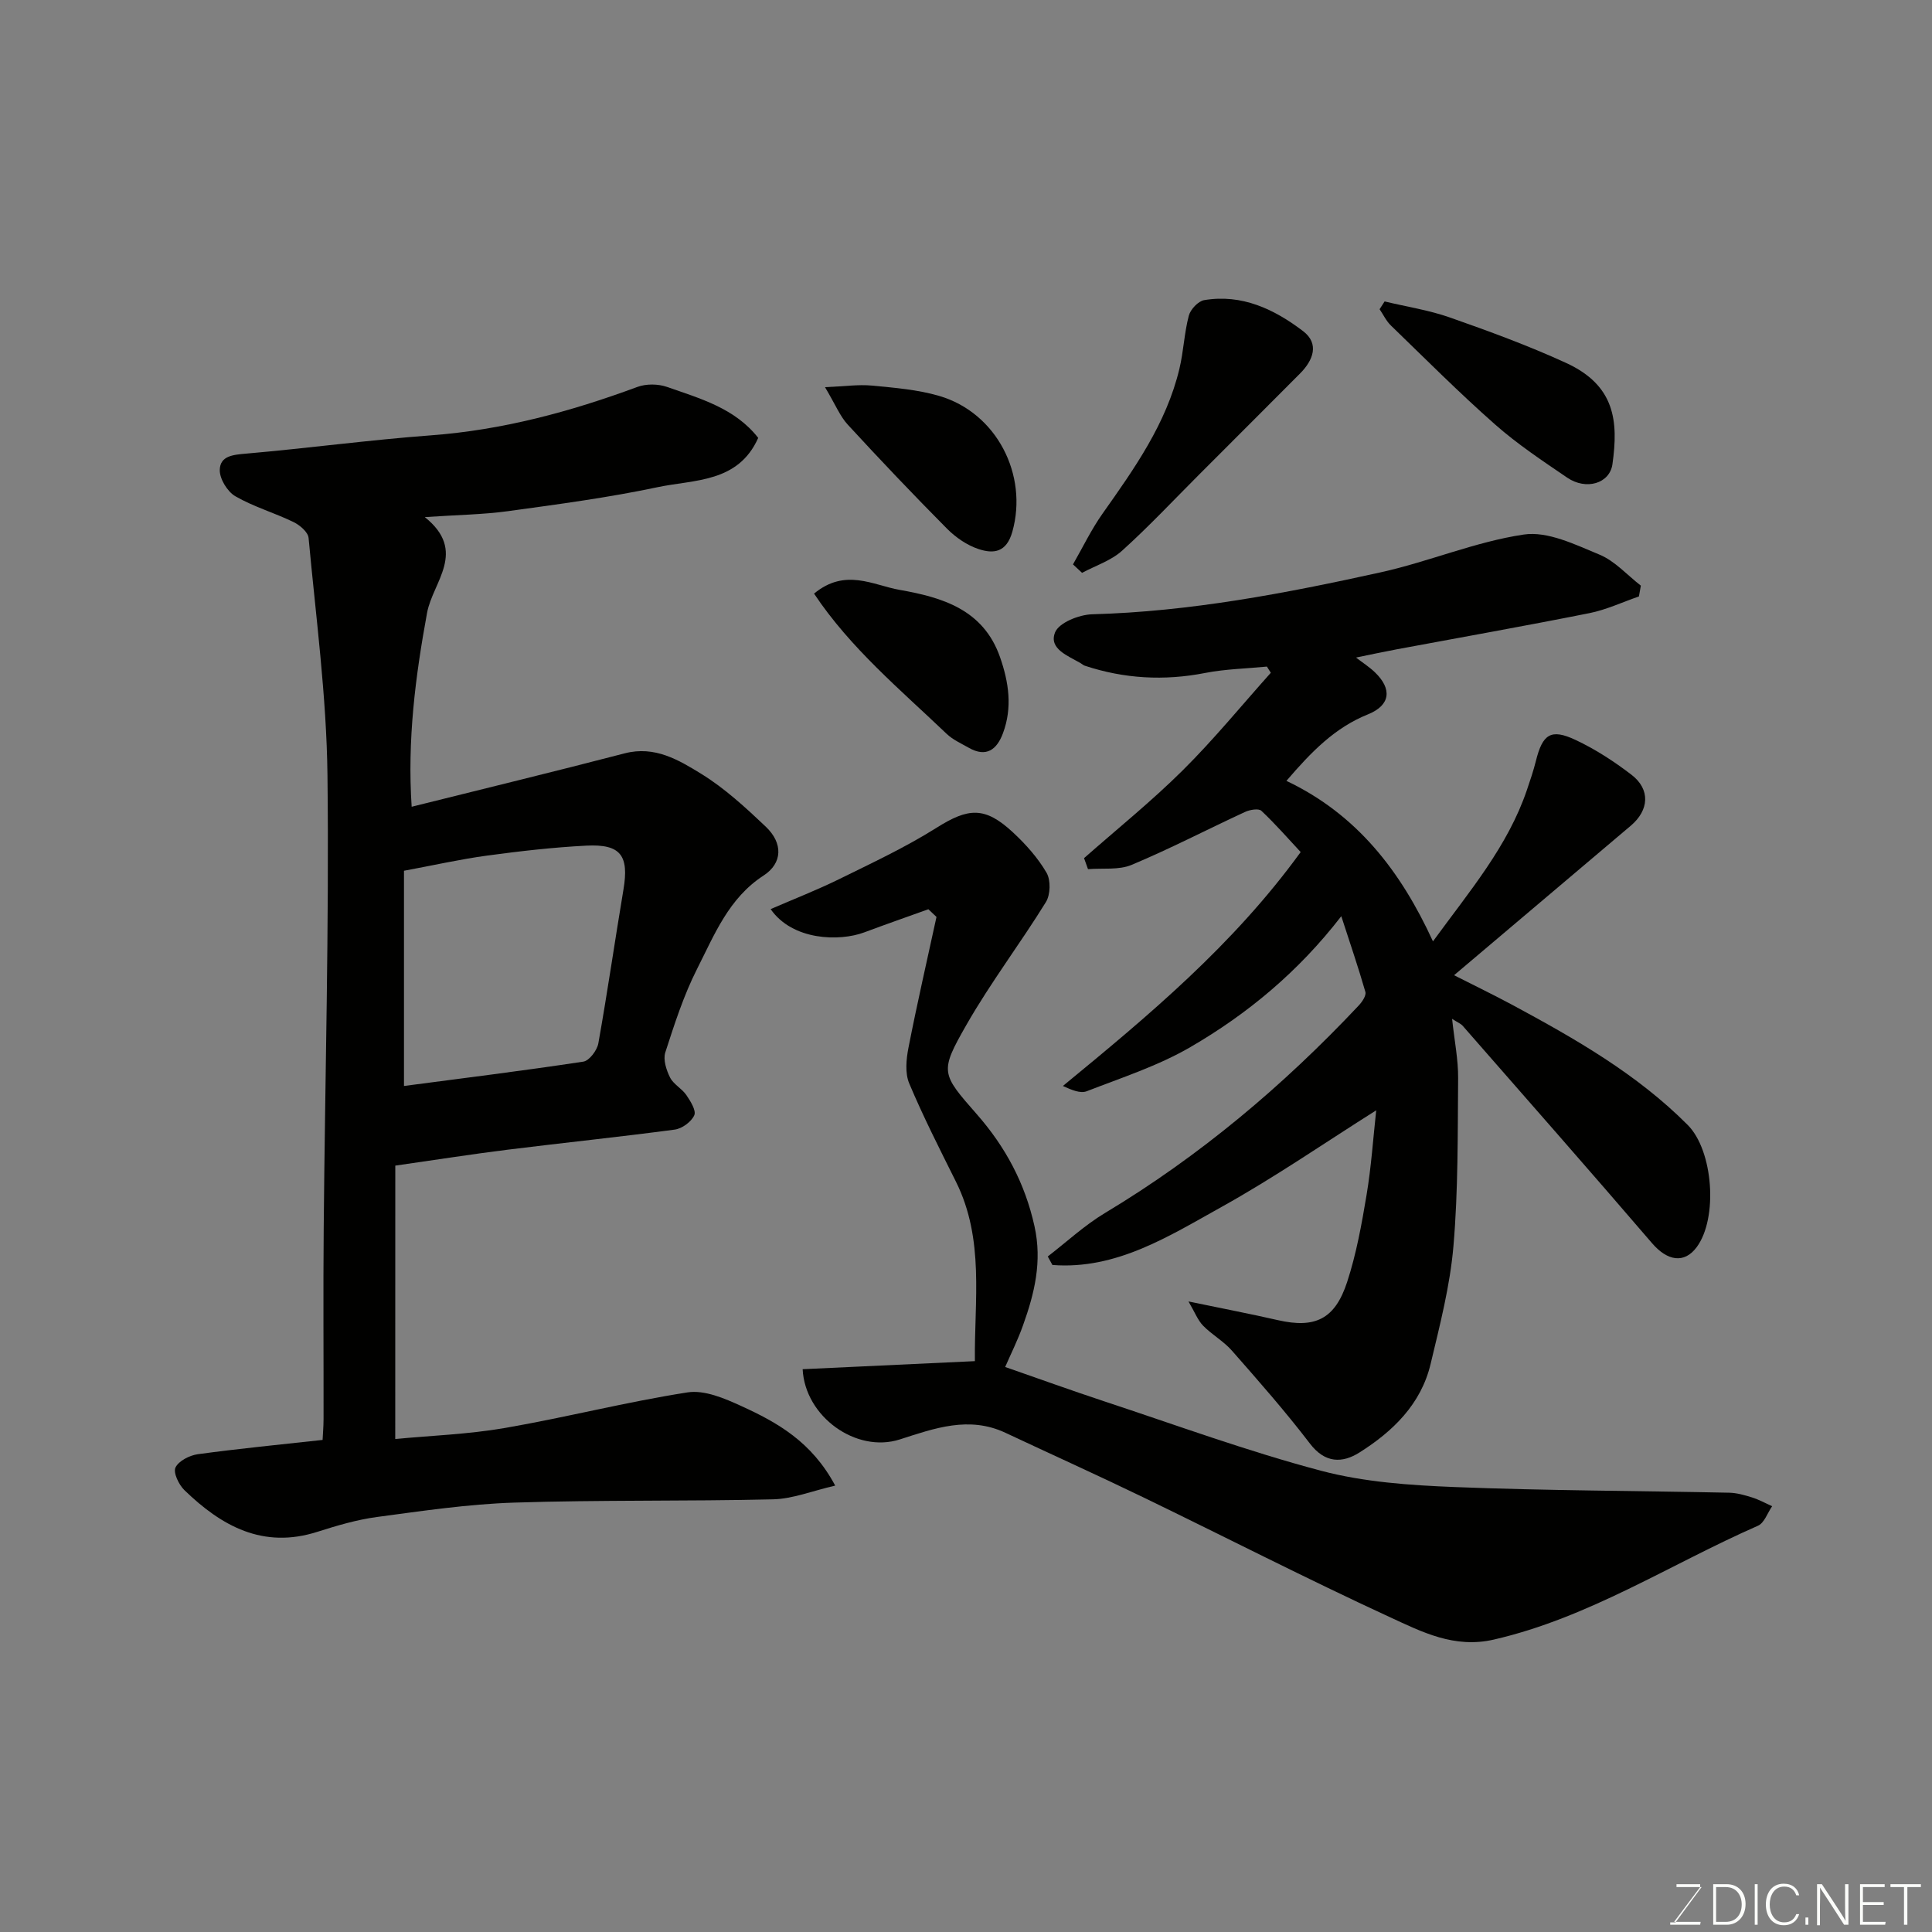 <svg enable-background="new 0 0 400 400" viewBox="0 0 400 400" xmlns="http://www.w3.org/2000/svg"><rect x="0" y="0" width="400" height="400" fill="#808080" stroke="none"/><path d="m81.83 297.93c7.36-.7 15.09-.97 22.64-2.27 12.67-2.19 25.17-5.4 37.87-7.38 3.51-.55 7.68 1.24 11.15 2.83 7.42 3.39 14.57 7.37 19.43 16.47-4.74 1.09-8.78 2.74-12.85 2.84-17.88.43-35.79.1-53.67.68-9.48.31-18.95 1.72-28.38 2.98-4.16.56-8.27 1.78-12.29 3.06-11.27 3.61-19.87-1.18-27.56-8.63-1.15-1.12-2.34-3.61-1.84-4.67.65-1.37 2.91-2.52 4.61-2.76 8.44-1.15 16.93-1.98 25.85-2.96.05-1.08.19-2.69.2-4.3.02-13.17-.09-26.33.03-39.5.27-31.27 1.14-62.54.78-93.79-.19-16.4-2.4-32.78-3.91-49.15-.11-1.22-1.83-2.68-3.15-3.31-3.94-1.91-8.25-3.15-12.02-5.33-1.64-.95-3.26-3.6-3.22-5.44.06-2.97 2.83-3.15 5.54-3.39 12.75-1.11 25.45-2.83 38.21-3.78 14.81-1.1 28.88-4.9 42.71-10.02 1.82-.67 4.29-.65 6.14 0 6.89 2.41 14.1 4.42 18.88 10.55-4.16 9.33-13.24 8.6-20.85 10.21-10.21 2.16-20.6 3.54-30.95 4.96-5.2.71-10.49.77-17.23 1.23 8.87 7.1 1.65 13.41.47 19.82-2.42 13.17-4.11 26.33-3.19 40.15 14.84-3.71 29.51-7.26 44.11-11.06 6.22-1.62 11.19 1.38 15.87 4.26 4.85 2.99 9.16 6.97 13.33 10.92 3.62 3.44 3.48 7.56-.45 10.12-7.22 4.68-10.18 12.26-13.76 19.32-2.78 5.48-4.69 11.44-6.59 17.31-.48 1.49.22 3.65.99 5.19.71 1.41 2.45 2.28 3.37 3.63.86 1.26 2.08 3.21 1.64 4.19-.61 1.35-2.53 2.76-4.04 2.96-11.53 1.54-23.11 2.73-34.66 4.17-7.47.93-14.91 2.11-23.2 3.29-.01 18.53-.01 37.21-.01 56.6zm1.81-73.09c12.3-1.62 24.74-3.16 37.13-5.04 1.24-.19 2.85-2.34 3.11-3.78 1.89-10.59 3.42-21.24 5.2-31.85 1.18-7.03-.55-9.45-7.68-9.09-6.87.35-13.73 1.14-20.55 2.06-5.59.76-11.1 2.01-17.21 3.14z" fill="#010100"/><path d="m277.7 189.69c-8.91 11.53-19.42 20.23-31.24 27.1-6.68 3.88-14.21 6.32-21.47 9.14-1.32.51-3.14-.27-4.93-1.09 17.78-14.61 35.22-29.13 49.23-48.43-2.51-2.69-5.18-5.76-8.13-8.54-.57-.54-2.4-.23-3.4.24-7.83 3.62-15.51 7.62-23.46 10.95-2.67 1.12-6.01.64-9.04.89-.27-.76-.55-1.52-.82-2.28 6.84-6.03 13.97-11.77 20.43-18.18 6.43-6.38 12.19-13.44 18.24-20.2-.27-.43-.54-.85-.81-1.28-4.27.42-8.6.5-12.79 1.32-8.48 1.66-16.74 1.2-24.91-1.5-.3-.1-.56-.34-.84-.51-2.62-1.54-6.68-2.97-5.32-6.39.8-2.01 4.98-3.68 7.69-3.75 20.26-.55 40.03-4.34 59.7-8.68 9.98-2.2 19.61-6.34 29.66-7.83 4.94-.74 10.66 2.09 15.67 4.16 3.19 1.32 5.73 4.23 8.56 6.42-.13.75-.27 1.49-.4 2.24-3.41 1.17-6.73 2.75-10.23 3.45-13.27 2.65-26.59 5.01-39.89 7.49-2.82.53-5.62 1.13-8.45 1.71 1.44 1.11 2.79 1.97 3.93 3.07 3.57 3.44 3.21 6.8-1.44 8.68-6.86 2.76-11.69 7.7-16.9 13.78 14.56 6.92 23.63 18.61 30.34 33.23 7.65-10.49 15.48-19.67 19.44-31.31.68-1.99 1.36-4 1.87-6.04 1.38-5.56 3.09-6.76 8.2-4.36 4.1 1.92 8 4.46 11.61 7.23 3.93 3.03 3.63 7.32-.16 10.53-12.05 10.18-24.08 20.37-36.59 30.96 4.11 2.09 8.13 4.03 12.06 6.14 12.99 7 25.79 14.29 36.32 24.87 5.29 5.32 6.29 19.3 1.85 25.29-2.57 3.47-6.07 2.87-9.24-.82-12.97-15.11-26.14-30.07-39.25-45.06-.29-.33-.75-.5-2.15-1.39.5 4.63 1.28 8.45 1.25 12.27-.1 11.6.02 23.24-.97 34.78-.7 8.22-2.81 16.35-4.73 24.41-1.98 8.32-7.81 13.96-14.74 18.33-3.54 2.23-7.11 2.25-10.24-1.85-5.08-6.65-10.63-12.96-16.16-19.25-1.71-1.95-4.12-3.28-5.95-5.15-1.12-1.15-1.73-2.81-3.04-5.03 6.97 1.45 12.78 2.56 18.55 3.88 7.63 1.73 11.77-.16 14.3-7.9 1.9-5.82 3.01-11.94 4.02-18.01.97-5.79 1.36-11.67 2-17.54-10.69 6.74-21.07 13.92-32.05 20.02-10.89 6.05-21.76 13.02-34.99 12-.32-.59-.64-1.17-.96-1.76 3.92-3.02 7.6-6.45 11.81-8.98 19.62-11.78 36.92-26.35 52.55-42.96.71-.75 1.61-2.07 1.4-2.83-1.46-5.08-3.17-10.06-4.99-15.68z" fill="#010100"/><path d="m208.11 283.02c6.95 2.42 13.66 4.84 20.42 7.08 14.94 4.93 29.75 10.37 44.93 14.39 8.94 2.37 18.46 3.02 27.76 3.39 18.91.75 37.84.77 56.77 1.17 1.6.03 3.22.5 4.76.98 1.43.45 2.77 1.2 4.15 1.82-.96 1.38-1.62 3.47-2.94 4.04-18.17 7.97-34.98 19.04-54.69 23.57-8.18 1.88-14.88-1.59-21.54-4.66-17.22-7.94-34.11-16.61-51.18-24.87-9.4-4.55-18.92-8.84-28.37-13.28-7.56-3.55-14.7-.94-21.89 1.37-9.01 2.89-19.62-4.7-20.11-14.54 11.69-.55 23.37-1.1 35.66-1.67-.14-12.51 2.04-25.18-3.92-37.15-3.35-6.73-6.77-13.44-9.68-20.36-.89-2.12-.62-5-.15-7.39 1.77-9.05 3.84-18.05 5.8-27.07-.56-.53-1.12-1.06-1.68-1.59-4.43 1.59-8.87 3.14-13.28 4.79-5.12 1.91-14.84 1.71-19.38-4.82 4.83-2.09 9.58-3.94 14.14-6.18 6.82-3.36 13.76-6.6 20.18-10.64 6.62-4.17 10.03-4.49 15.9.98 2.63 2.45 5.12 5.24 6.91 8.32.89 1.53.81 4.54-.14 6.07-5.3 8.58-11.45 16.66-16.45 25.41-5.58 9.77-5.25 10.07 2.14 18.5 5.94 6.77 9.98 14.3 11.95 23.2 1.62 7.3 0 13.9-2.38 20.53-1.08 3.05-2.54 5.96-3.69 8.61z" fill="#010100"/><path d="m222.15 116.85c2.03-3.53 3.8-7.24 6.14-10.54 6.59-9.32 13.18-18.61 15.89-29.94.87-3.62 1-7.42 1.95-11.01.34-1.3 1.94-3.01 3.18-3.22 7.82-1.32 14.53 1.89 20.47 6.41 3.43 2.61 2.11 6.03-.61 8.77-6.91 6.95-13.85 13.87-20.78 20.81-5.33 5.33-10.5 10.86-16.09 15.9-2.28 2.05-5.48 3.08-8.27 4.57-.63-.59-1.26-1.17-1.88-1.75z" fill="#010100"/><path d="m286.67 62.41c4.53 1.09 9.2 1.8 13.57 3.34 8.11 2.85 16.22 5.82 24.02 9.4 10.14 4.66 10.83 12.07 9.58 20.95-.57 4.03-5.46 5.45-9.37 2.79-5.11-3.48-10.31-6.93-14.93-11.01-7.44-6.56-14.46-13.61-21.59-20.51-.96-.93-1.55-2.23-2.32-3.35.35-.53.7-1.07 1.04-1.61z" fill="#010100"/><path d="m168.54 122.9c6.46-5.35 12.22-1.74 17.73-.77 8.82 1.55 17.33 4.06 20.78 13.94 1.82 5.22 2.58 10.42.61 15.72-1.26 3.39-3.44 5.11-7.1 3.02-1.55-.88-3.27-1.65-4.54-2.85-9.62-9.19-19.95-17.75-27.48-29.06z" fill="#010100"/><path d="m170.81 80.16c4.06-.17 6.91-.59 9.7-.33 4.68.45 9.47.83 13.94 2.14 11.92 3.49 18.44 16.37 15.15 28.1-1.22 4.36-3.92 4.63-7.02 3.6-2.38-.79-4.71-2.4-6.5-4.2-6.99-7.04-13.83-14.24-20.55-21.54-1.6-1.73-2.53-4.09-4.72-7.77z" fill="#010100"/><g fill="#fbfcfa"><path d="m346.9 398 5.4-7.3h-5.2v-.6h4.9v.6l-5.4 7.2h5.5l-.1.6h-6.2v-.5z"/><path d="m354.7 390.1h2.8c2.3 0 3.9 1.6 3.9 4.1s-1.6 4.3-3.9 4.3h-2.8zm.6 7.8h2c2.2 0 3.3-1.6 3.3-3.6 0-1.8-1-3.6-3.3-3.6h-2z"/><path d="m363.9 390.1v8.4h-.6v-8.4z"/><path d="m372.5 396.3c-.4 1.3-1.4 2.3-3.2 2.3-2.4 0-3.7-1.9-3.7-4.3 0-2.3 1.2-4.3 3.7-4.3 1.8 0 2.9 1 3.2 2.4h-.6c-.4-1.1-1.1-1.8-2.5-1.8-2.1 0-3 1.9-3 3.7s.9 3.7 3 3.7c1.4 0 2.1-.7 2.5-1.7z"/><path d="m373.8 398.5v-1.5h.6v1.5z"/><path d="m376.2 398.5v-8.4h1c1.3 2 4.4 6.6 4.9 7.6-.1-1.2-.1-2.4-.1-3.8v-3.8h.7v8.4h-.9c-1.2-1.9-4.4-6.8-5-7.7.1 1.1 0 2.3 0 3.9v3.9h-.6z"/><path d="m390 394.4h-4.3v3.5h4.7l-.1.6h-5.2v-8.4h5.1v.6h-4.5v3.1h4.3z"/><path d="m394.2 390.7h-2.8v-.6h6.3v.6h-2.8v7.8h-.7z"/></g></svg>